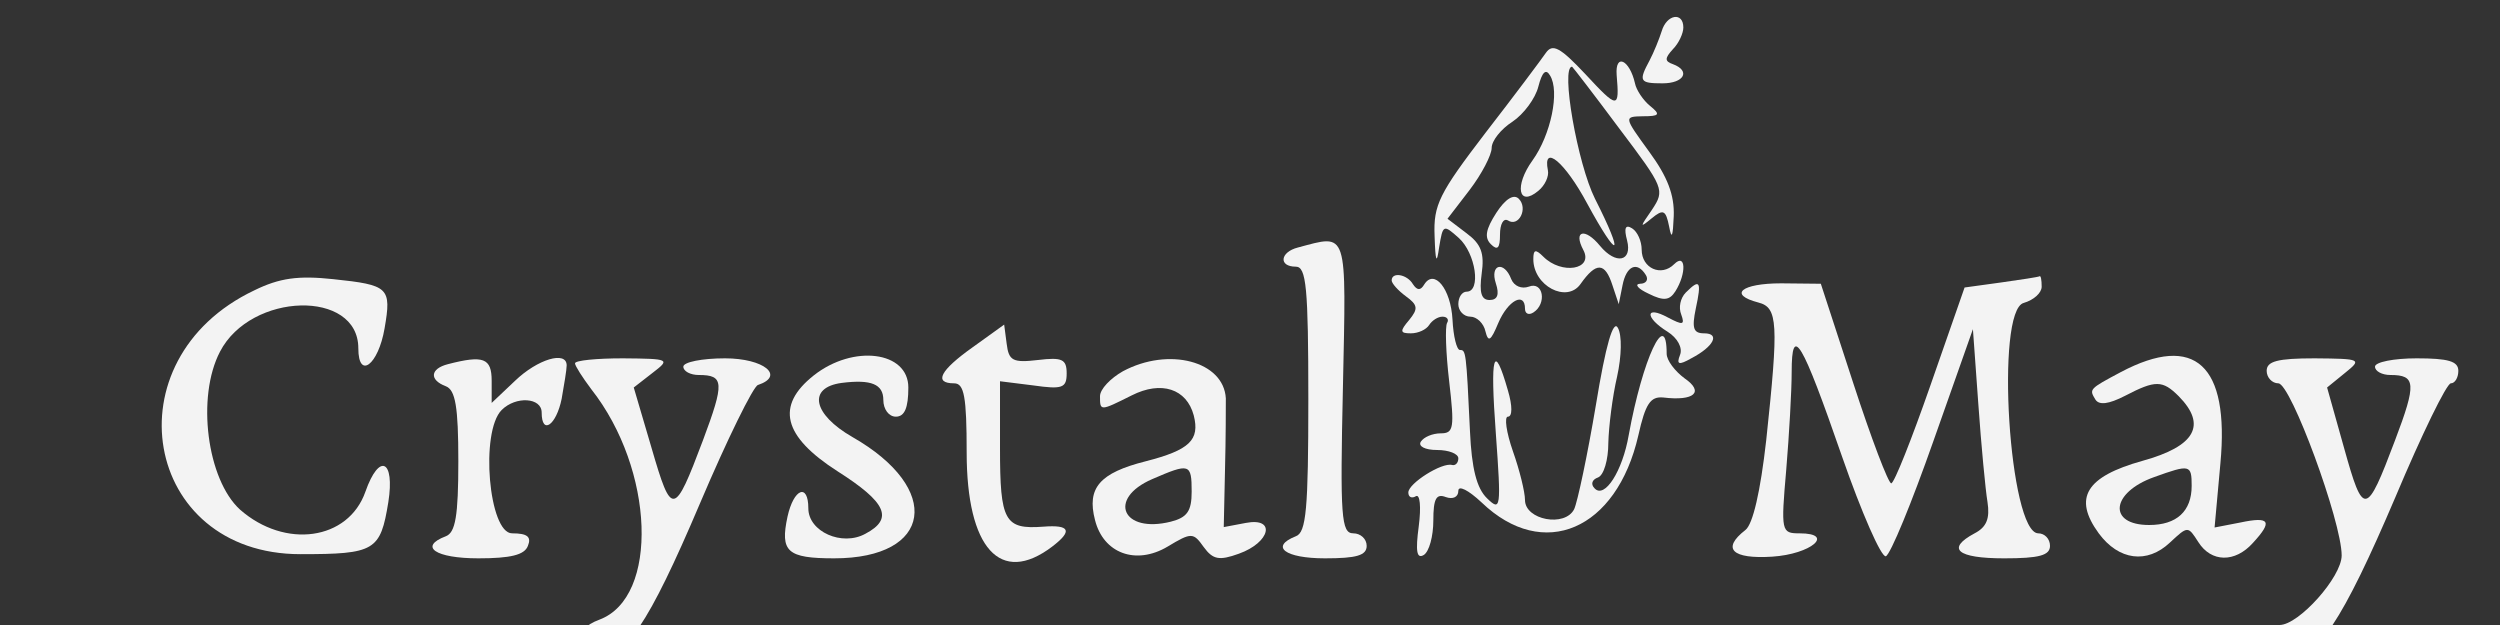 <?xml version="1.0" standalone="no"?>
<!DOCTYPE svg PUBLIC "-//W3C//DTD SVG 20010904//EN"
 "http://www.w3.org/TR/2001/REC-SVG-20010904/DTD/svg10.dtd">
<svg version="1.0" xmlns="http://www.w3.org/2000/svg"
  viewBox="0 0 300 75"
 preserveAspectRatio="xMidYMid meet">
<rect x="0" y="0" width="300" height="75" fill="#333333" stroke="none"/>
<g transform="translate(0,86) scale(0.05,-0.05)"
fill="#f3f3f3" stroke="none">
<path d="M3988 1645 c-6 -19 -19 -51 -29 -70 -27 -50 -24 -55 31 -55 52 0 68
30 25 46 -20 7 -20 14 0 36 14 14 25 38 25 52 0 38 -40 32 -52 -9z"/>
<path d="M3710 1593 c-11 -16 -76 -103 -145 -192 -111 -145 -125 -173 -122
-247 2 -63 5 -70 11 -27 9 54 10 55 47 22 41 -37 54 -129 19 -129 -11 0 -20
-13 -20 -30 0 -16 13 -30 29 -30 15 0 32 -16 36 -35 7 -28 13 -23 31 20 23 54
64 76 64 34 0 -12 9 -16 20 -9 33 21 24 76 -11 62 -17 -6 -35 1 -42 18 -17 45
-52 36 -37 -10 9 -27 4 -40 -15 -40 -20 0 -25 18 -19 63 7 49 -1 71 -36 97
l-46 35 53 69 c29 38 53 84 53 101 0 17 22 45 50 63 27 18 55 56 62 84 9 35
18 44 28 27 24 -38 2 -143 -42 -204 -44 -61 -34 -113 14 -73 16 13 26 35 23
49 -13 65 41 20 94 -79 76 -140 91 -131 19 11 -42 84 -83 317 -55 317 1 0 52
-66 113 -148 108 -143 110 -148 79 -195 -30 -43 -30 -45 -1 -21 28 23 34 20
42 -20 6 -32 9 -24 11 25 2 51 -15 95 -59 155 -61 84 -61 84 -15 85 40 0 43 4
17 25 -16 13 -33 38 -36 54 -13 57 -48 73 -44 20 7 -82 3 -82 -75 2 -61 65
-79 74 -95 51z"/>
<path d="M3591 1209 c-25 -39 -29 -59 -13 -75 16 -16 22 -10 22 23 0 25 8 40
19 34 26 -17 49 29 26 52 -12 12 -32 0 -54 -34z"/>
<path d="M3905 1143 c13 -51 -27 -59 -65 -13 -36 44 -65 37 -40 -10 25 -47
-52 -60 -96 -16 -19 19 -24 17 -24 -6 0 -64 80 -106 113 -60 38 54 59 53 77
-3 l15 -45 9 45 c9 47 35 59 56 25 7 -11 1 -21 -14 -21 -14 -1 -5 -12 21 -24
36 -18 50 -16 64 6 27 43 25 93 -3 65 -31 -31 -78 -10 -78 35 0 20 -10 43 -23
51 -16 10 -20 1 -12 -29z"/>
<path d="M3115 1126 c-43 -11 -47 -46 -5 -46 25 0 30 -49 30 -318 0 -264 -5
-320 -30 -329 -63 -25 -26 -53 70 -53 76 0 100 7 100 30 0 17 -15 30 -32 30
-29 0 -32 38 -25 350 8 383 13 368 -108 336z"/>
<path d="M610 1023 c-349 -166 -267 -633 111 -633 179 0 192 8 211 125 16 102
-22 119 -55 25 -41 -117 -193 -138 -301 -43 -79 72 -105 270 -48 379 74 143
332 150 332 8 0 -76 48 -40 63 48 17 98 10 104 -123 118 -84 9 -129 3 -190
-27z"/>
<path d="M3340 1047 c0 -7 15 -24 34 -38 29 -21 30 -30 8 -57 -23 -27 -22 -32
4 -32 18 0 37 9 44 20 7 11 21 20 32 20 11 0 16 -7 11 -15 -5 -9 -3 -72 5
-140 13 -112 11 -125 -20 -125 -20 0 -41 -9 -48 -20 -7 -11 10 -20 39 -20 28
0 51 -9 51 -20 0 -11 -7 -18 -15 -16 -24 7 -105 -44 -105 -66 0 -11 8 -15 18
-9 10 6 13 -25 7 -72 -8 -60 -5 -79 12 -69 13 8 23 45 23 83 0 52 7 65 30 56
17 -6 30 0 30 15 0 14 24 2 56 -28 148 -142 324 -66 376 161 17 76 29 94 60
91 74 -9 99 13 51 46 -23 17 -43 43 -43 59 0 112 -58 -13 -91 -195 -15 -87
-58 -154 -82 -128 -10 10 -6 21 8 26 14 5 25 42 25 83 1 40 10 112 21 159 11
50 12 99 2 117 -11 21 -29 -39 -53 -186 -20 -119 -44 -232 -52 -249 -22 -44
-118 -26 -118 22 0 19 -13 72 -29 117 -16 46 -21 83 -12 83 11 0 11 26 0 63
-34 119 -43 86 -29 -103 13 -181 12 -188 -21 -156 -25 24 -37 72 -41 160 -9
194 -10 196 -24 196 -8 0 -16 33 -18 73 -4 74 -44 123 -68 84 -9 -15 -17 -14
-27 1 -14 24 -51 30 -51 9z"/>
<path d="M4802 1042 l-87 -12 -82 -235 c-45 -129 -87 -235 -94 -235 -7 0 -48
108 -91 240 l-78 239 -95 1 c-96 0 -128 -27 -55 -46 47 -12 49 -49 19 -330
-14 -124 -32 -202 -50 -216 -58 -45 -32 -70 64 -64 94 6 152 56 66 56 -44 0
-45 4 -32 153 7 84 13 189 13 234 0 117 24 77 121 -203 47 -135 94 -242 105
-239 11 4 62 128 114 276 l95 269 13 -180 c7 -99 17 -205 22 -235 6 -39 -2
-60 -31 -75 -69 -37 -42 -60 71 -60 84 0 110 7 110 30 0 17 -13 30 -28 30 -70
0 -104 535 -35 553 24 7 43 24 43 39 0 16 -2 27 -5 25 -3 -2 -44 -8 -93 -15z"/>
<path d="M4046 1018 c-13 -13 -18 -36 -11 -53 9 -25 4 -26 -32 -7 -55 30 -56
0 -1 -34 24 -15 37 -39 30 -56 -9 -23 -3 -25 27 -8 54 28 70 60 31 60 -26 0
-30 12 -20 60 14 65 10 72 -24 38z"/>
<path d="M2335 887 c-79 -56 -95 -87 -45 -87 24 0 30 -32 30 -166 0 -230 81
-320 205 -226 50 38 43 53 -21 48 -93 -7 -104 13 -104 188 l0 161 80 -10 c70
-10 80 -6 80 29 0 34 -11 39 -69 32 -60 -7 -70 -2 -75 39 l-6 46 -75 -54z"/>
<path d="M1075 846 c-43 -11 -45 -38 -5 -53 23 -9 30 -49 30 -180 0 -132 -7
-171 -30 -180 -66 -25 -25 -53 78 -53 77 0 111 8 119 30 9 22 -2 30 -38 30
-56 0 -77 244 -25 296 34 34 96 30 96 -6 0 -55 35 -31 48 33 6 34 12 70 12 80
0 36 -70 15 -124 -37 l-56 -53 0 53 c0 55 -20 62 -105 40z"/>
<path d="M1380 848 c0 -6 18 -34 39 -62 152 -193 163 -499 20 -553 -68 -25
-72 -80 -8 -89 67 -9 125 76 249 368 65 153 128 281 139 284 66 22 14 64 -79
64 -55 0 -100 -9 -100 -20 0 -11 17 -20 37 -20 61 0 62 -18 10 -157 -69 -183
-75 -184 -123 -19 l-43 146 45 35 c43 33 42 34 -71 35 -63 0 -115 -5 -115 -12z"/>
<path d="M1953 819 c-92 -73 -74 -146 57 -230 118 -75 135 -114 67 -150 -56
-31 -137 5 -137 61 0 61 -35 48 -50 -20 -18 -84 -1 -100 112 -100 236 0 261
167 44 291 -96 55 -108 119 -26 130 71 9 100 -3 100 -41 0 -22 13 -40 30 -40
21 0 30 21 30 70 0 87 -132 104 -227 29z"/>
<path d="M2695 829 c-30 -17 -55 -43 -55 -60 0 -36 0 -36 76 2 71 36 132 16
149 -48 15 -59 -10 -83 -115 -110 -111 -28 -142 -64 -122 -141 20 -80 98 -109
174 -64 58 35 62 34 87 -1 22 -30 37 -33 84 -16 76 27 90 88 17 74 l-53 -10 3
137 c2 76 2 153 2 172 -5 89 -137 124 -247 65z m165 -289 c0 -47 -11 -62 -50
-72 -116 -29 -153 55 -45 102 90 39 95 38 95 -30z"/>
<path d="M5090 827 c-77 -41 -76 -41 -61 -66 9 -14 32 -11 71 9 73 38 90 38
129 -1 68 -69 40 -120 -87 -155 -136 -38 -167 -89 -105 -174 48 -65 116 -74
171 -22 43 40 43 40 68 1 31 -49 88 -50 131 -2 48 52 41 64 -30 49 l-62 -12
14 154 c22 236 -61 313 -239 219z m170 -273 c0 -61 -36 -94 -102 -94 -100 0
-92 78 12 115 86 31 90 30 90 -21z"/>
<path d="M5440 830 c0 -16 13 -30 28 -30 30 0 152 -332 152 -413 0 -52 -103
-167 -149 -167 -50 0 -30 -69 22 -76 66 -10 129 85 256 383 63 150 123 273
133 273 10 0 18 14 18 30 0 23 -24 30 -100 30 -55 0 -100 -9 -100 -20 0 -11
17 -20 37 -20 61 0 63 -20 11 -157 -69 -183 -76 -184 -122 -19 l-41 146 43 35
c41 33 39 34 -73 35 -89 0 -115 -7 -115 -30z"/>
</g>
</svg>
